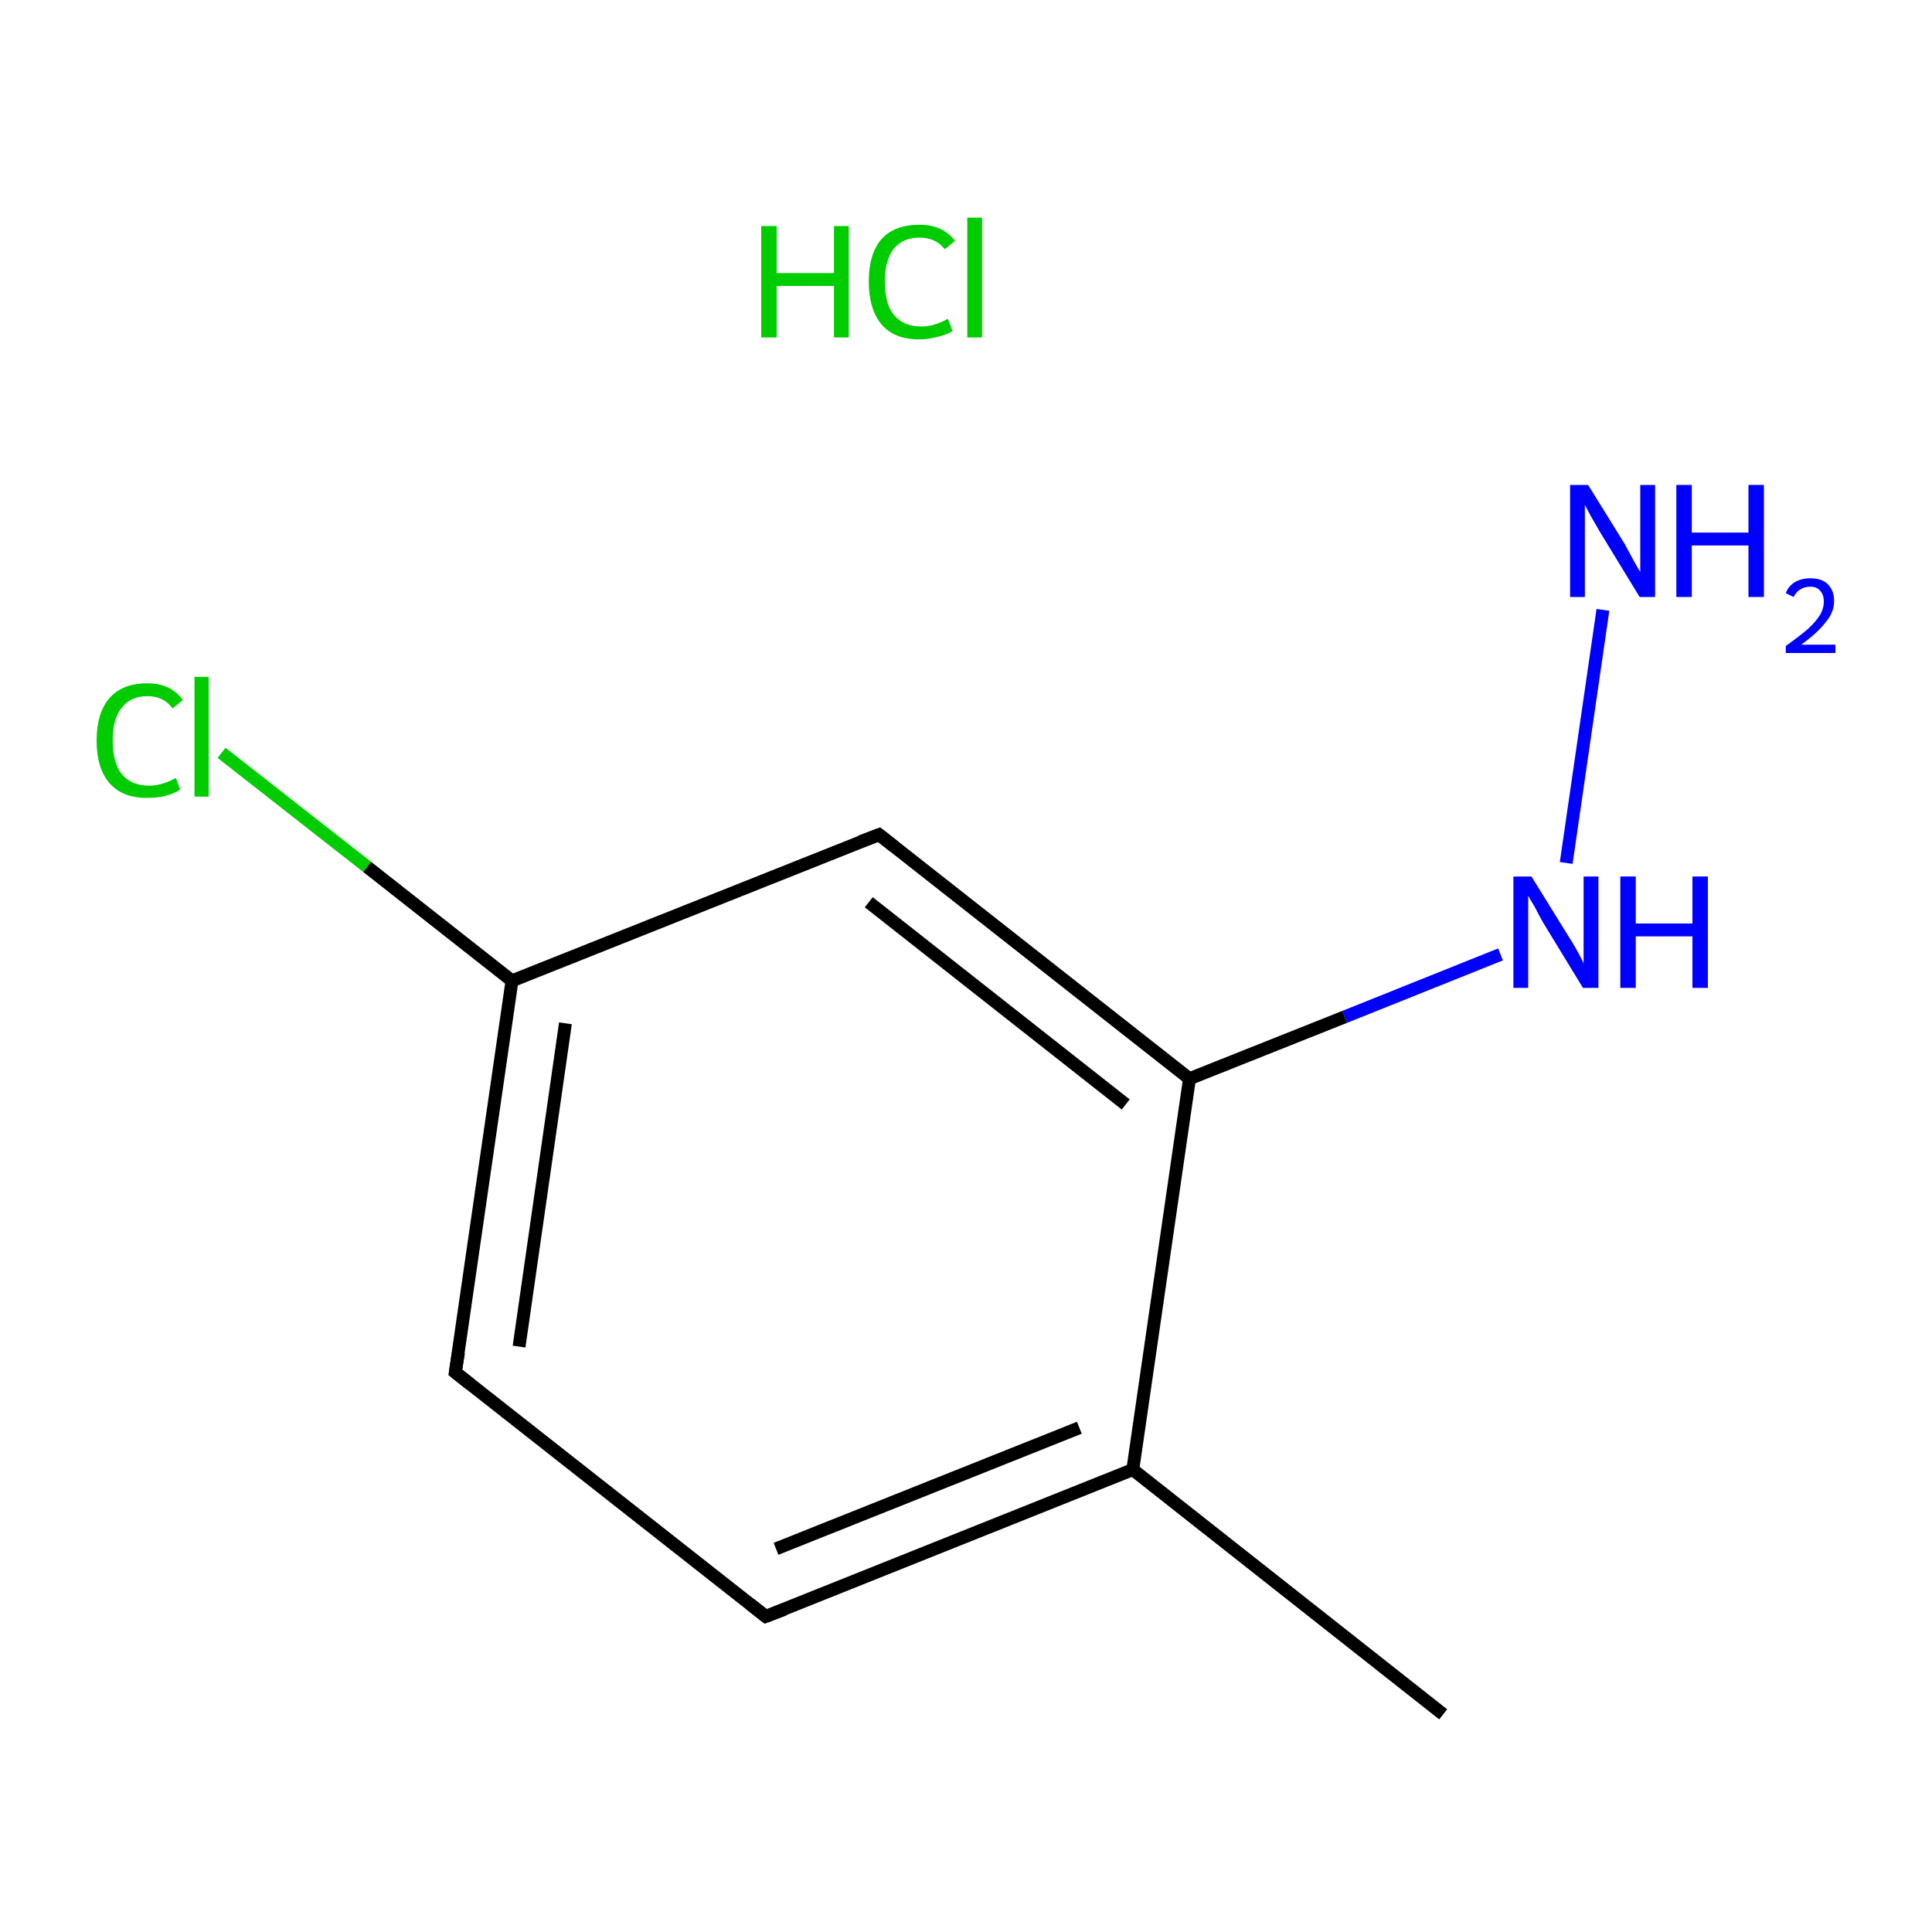 <?xml version='1.0' encoding='iso-8859-1'?>
<svg version='1.1' baseProfile='full'
              xmlns='http://www.w3.org/2000/svg'
                      xmlns:rdkit='http://www.rdkit.org/xml'
                      xmlns:xlink='http://www.w3.org/1999/xlink'
                  xml:space='preserve'
width='300px' height='300px' viewBox='0 0 300 300'>
<!-- END OF HEADER -->
<rect style='opacity:1.0;fill:#FFFFFF;stroke:none' width='300.0' height='300.0' x='0.0' y='0.0'> </rect>
<path class='bond-0 atom-0 atom-1' d='M 224.1,266.2 L 175.9,228.2' style='fill:none;fill-rule:evenodd;stroke:#000000;stroke-width:2.0px;stroke-linecap:butt;stroke-linejoin:miter;stroke-opacity:1' />
<path class='bond-1 atom-1 atom-2' d='M 175.9,228.2 L 118.9,251.0' style='fill:none;fill-rule:evenodd;stroke:#000000;stroke-width:2.0px;stroke-linecap:butt;stroke-linejoin:miter;stroke-opacity:1' />
<path class='bond-1 atom-1 atom-2' d='M 167.6,221.7 L 120.5,240.5' style='fill:none;fill-rule:evenodd;stroke:#000000;stroke-width:2.0px;stroke-linecap:butt;stroke-linejoin:miter;stroke-opacity:1' />
<path class='bond-2 atom-2 atom-3' d='M 118.9,251.0 L 70.7,213.1' style='fill:none;fill-rule:evenodd;stroke:#000000;stroke-width:2.0px;stroke-linecap:butt;stroke-linejoin:miter;stroke-opacity:1' />
<path class='bond-3 atom-3 atom-4' d='M 70.7,213.1 L 79.5,152.3' style='fill:none;fill-rule:evenodd;stroke:#000000;stroke-width:2.0px;stroke-linecap:butt;stroke-linejoin:miter;stroke-opacity:1' />
<path class='bond-3 atom-3 atom-4' d='M 80.6,209.1 L 87.8,158.9' style='fill:none;fill-rule:evenodd;stroke:#000000;stroke-width:2.0px;stroke-linecap:butt;stroke-linejoin:miter;stroke-opacity:1' />
<path class='bond-4 atom-4 atom-5' d='M 79.5,152.3 L 57.0,134.6' style='fill:none;fill-rule:evenodd;stroke:#000000;stroke-width:2.0px;stroke-linecap:butt;stroke-linejoin:miter;stroke-opacity:1' />
<path class='bond-4 atom-4 atom-5' d='M 57.0,134.6 L 34.4,116.9' style='fill:none;fill-rule:evenodd;stroke:#00CC00;stroke-width:2.0px;stroke-linecap:butt;stroke-linejoin:miter;stroke-opacity:1' />
<path class='bond-5 atom-4 atom-6' d='M 79.5,152.3 L 136.5,129.6' style='fill:none;fill-rule:evenodd;stroke:#000000;stroke-width:2.0px;stroke-linecap:butt;stroke-linejoin:miter;stroke-opacity:1' />
<path class='bond-6 atom-6 atom-7' d='M 136.5,129.6 L 184.7,167.5' style='fill:none;fill-rule:evenodd;stroke:#000000;stroke-width:2.0px;stroke-linecap:butt;stroke-linejoin:miter;stroke-opacity:1' />
<path class='bond-6 atom-6 atom-7' d='M 134.9,140.1 L 174.8,171.5' style='fill:none;fill-rule:evenodd;stroke:#000000;stroke-width:2.0px;stroke-linecap:butt;stroke-linejoin:miter;stroke-opacity:1' />
<path class='bond-7 atom-7 atom-8' d='M 184.7,167.5 L 208.8,157.9' style='fill:none;fill-rule:evenodd;stroke:#000000;stroke-width:2.0px;stroke-linecap:butt;stroke-linejoin:miter;stroke-opacity:1' />
<path class='bond-7 atom-7 atom-8' d='M 208.8,157.9 L 233.0,148.2' style='fill:none;fill-rule:evenodd;stroke:#0000FF;stroke-width:2.0px;stroke-linecap:butt;stroke-linejoin:miter;stroke-opacity:1' />
<path class='bond-8 atom-8 atom-9' d='M 243.2,134.0 L 248.9,94.7' style='fill:none;fill-rule:evenodd;stroke:#0000FF;stroke-width:2.0px;stroke-linecap:butt;stroke-linejoin:miter;stroke-opacity:1' />
<path class='bond-9 atom-7 atom-1' d='M 184.7,167.5 L 175.9,228.2' style='fill:none;fill-rule:evenodd;stroke:#000000;stroke-width:2.0px;stroke-linecap:butt;stroke-linejoin:miter;stroke-opacity:1' />
<path d='M 121.8,249.9 L 118.9,251.0 L 116.5,249.1' style='fill:none;stroke:#000000;stroke-width:2.0px;stroke-linecap:butt;stroke-linejoin:miter;stroke-miterlimit:10;stroke-opacity:1;' />
<path d='M 73.1,215.0 L 70.7,213.1 L 71.2,210.0' style='fill:none;stroke:#000000;stroke-width:2.0px;stroke-linecap:butt;stroke-linejoin:miter;stroke-miterlimit:10;stroke-opacity:1;' />
<path d='M 133.6,130.7 L 136.5,129.6 L 138.9,131.5' style='fill:none;stroke:#000000;stroke-width:2.0px;stroke-linecap:butt;stroke-linejoin:miter;stroke-miterlimit:10;stroke-opacity:1;' />
<path class='atom-5' d='M 15.0 115.0
Q 15.0 110.7, 17.0 108.4
Q 19.0 106.1, 22.9 106.1
Q 26.5 106.1, 28.4 108.7
L 26.8 110.0
Q 25.4 108.1, 22.9 108.1
Q 20.3 108.1, 18.9 109.9
Q 17.5 111.6, 17.5 115.0
Q 17.5 118.4, 18.9 120.2
Q 20.4 122.0, 23.2 122.0
Q 25.1 122.0, 27.3 120.8
L 28.0 122.6
Q 27.1 123.2, 25.7 123.6
Q 24.3 123.9, 22.8 123.9
Q 19.0 123.9, 17.0 121.6
Q 15.0 119.3, 15.0 115.0
' fill='#00CC00'/>
<path class='atom-5' d='M 30.2 105.1
L 32.4 105.1
L 32.4 123.7
L 30.2 123.7
L 30.2 105.1
' fill='#00CC00'/>
<path class='atom-8' d='M 237.8 136.1
L 243.5 145.3
Q 244.1 146.2, 245.0 147.8
Q 245.9 149.5, 245.9 149.6
L 245.9 136.1
L 248.2 136.1
L 248.2 153.4
L 245.8 153.4
L 239.7 143.4
Q 239.0 142.2, 238.3 140.8
Q 237.5 139.5, 237.3 139.1
L 237.3 153.4
L 235.0 153.4
L 235.0 136.1
L 237.8 136.1
' fill='#0000FF'/>
<path class='atom-8' d='M 251.6 136.1
L 254.0 136.1
L 254.0 143.4
L 262.8 143.4
L 262.8 136.1
L 265.2 136.1
L 265.2 153.4
L 262.8 153.4
L 262.8 145.4
L 254.0 145.4
L 254.0 153.4
L 251.6 153.4
L 251.6 136.1
' fill='#0000FF'/>
<path class='atom-9' d='M 246.6 75.3
L 252.3 84.5
Q 252.8 85.4, 253.7 87.1
Q 254.6 88.7, 254.7 88.8
L 254.7 75.3
L 257.0 75.3
L 257.0 92.7
L 254.6 92.7
L 248.5 82.7
Q 247.8 81.5, 247.0 80.1
Q 246.3 78.8, 246.1 78.4
L 246.1 92.7
L 243.8 92.7
L 243.8 75.3
L 246.6 75.3
' fill='#0000FF'/>
<path class='atom-9' d='M 260.3 75.3
L 262.7 75.3
L 262.7 82.7
L 271.5 82.7
L 271.5 75.3
L 273.9 75.3
L 273.9 92.7
L 271.5 92.7
L 271.5 84.7
L 262.7 84.7
L 262.7 92.7
L 260.3 92.7
L 260.3 75.3
' fill='#0000FF'/>
<path class='atom-9' d='M 277.3 92.1
Q 277.7 91.0, 278.7 90.4
Q 279.7 89.8, 281.1 89.8
Q 282.9 89.8, 283.8 90.7
Q 284.8 91.7, 284.8 93.3
Q 284.8 95.1, 283.5 96.6
Q 282.3 98.2, 279.7 100.1
L 285.0 100.1
L 285.0 101.4
L 277.3 101.4
L 277.3 100.3
Q 279.4 98.8, 280.7 97.7
Q 282.0 96.5, 282.6 95.5
Q 283.2 94.5, 283.2 93.4
Q 283.2 92.3, 282.6 91.7
Q 282.1 91.1, 281.1 91.1
Q 280.2 91.1, 279.6 91.5
Q 279.0 91.8, 278.5 92.7
L 277.3 92.1
' fill='#0000FF'/>
<path class='atom-10' d='M 118.2 35.1
L 120.6 35.1
L 120.6 42.4
L 129.5 42.4
L 129.5 35.1
L 131.8 35.1
L 131.8 52.4
L 129.5 52.4
L 129.5 44.4
L 120.6 44.4
L 120.6 52.4
L 118.2 52.4
L 118.2 35.1
' fill='#00CC00'/>
<path class='atom-10' d='M 134.9 43.7
Q 134.9 39.4, 136.9 37.1
Q 138.9 34.9, 142.8 34.9
Q 146.4 34.9, 148.3 37.4
L 146.7 38.7
Q 145.3 36.9, 142.8 36.9
Q 140.2 36.9, 138.8 38.6
Q 137.4 40.4, 137.4 43.7
Q 137.4 47.2, 138.8 48.9
Q 140.3 50.7, 143.1 50.7
Q 145.0 50.7, 147.2 49.5
L 147.9 51.4
Q 147.0 52.0, 145.6 52.3
Q 144.2 52.7, 142.7 52.7
Q 138.9 52.7, 136.9 50.4
Q 134.9 48.0, 134.9 43.7
' fill='#00CC00'/>
<path class='atom-10' d='M 150.2 33.8
L 152.5 33.8
L 152.5 52.4
L 150.2 52.4
L 150.2 33.8
' fill='#00CC00'/>
</svg>
